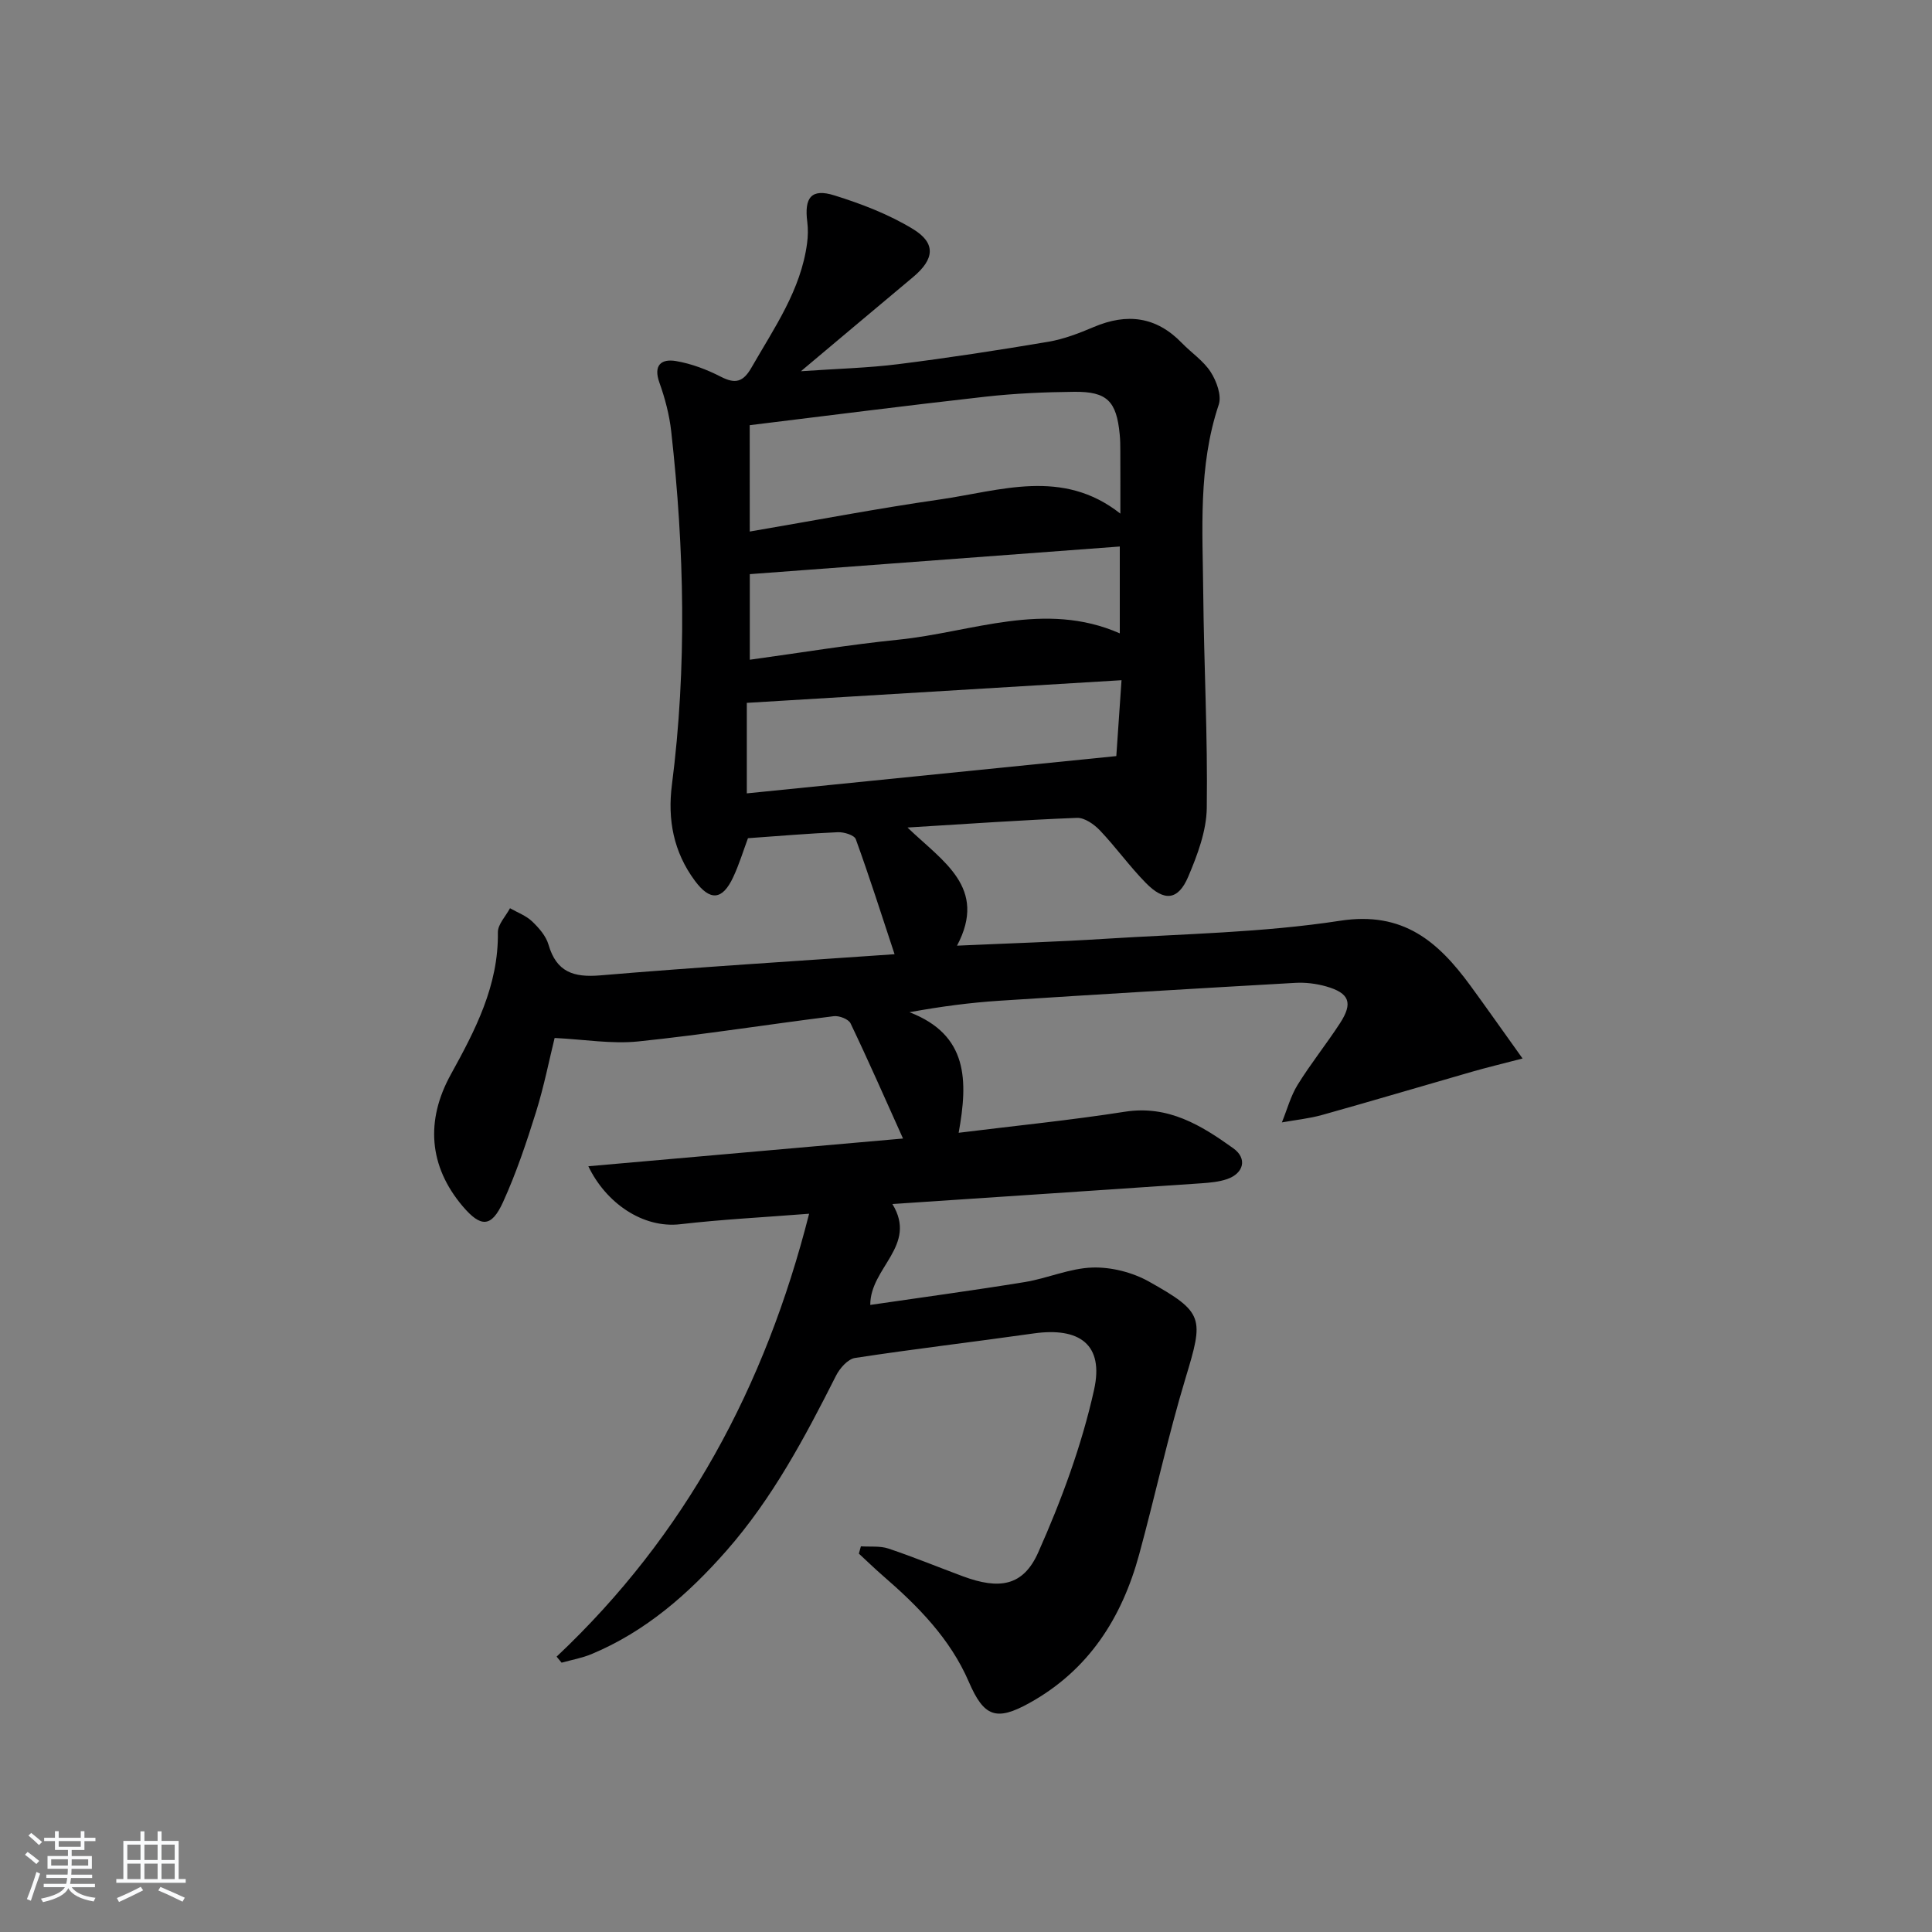 <svg enable-background="new 0 0 400 400" viewBox="0 0 400 400" xmlns="http://www.w3.org/2000/svg"><rect x="0" y="0" width="400" height="400" fill="#808080" stroke="none"/><path d="m5.17 384 .55-.58c.85.61 1.65 1.24 2.4 1.87l-.59.64c-.83-.73-1.62-1.38-2.36-1.93m1.22 9.53-.82-.34c.71-1.76 1.37-3.64 1.98-5.63.24.13.5.25.76.36-.6 1.67-1.24 3.54-1.92 5.61m-.5-13.5.57-.54c.56.44 1.31 1.06 2.26 1.87l-.65.64c-.67-.66-1.4-1.32-2.18-1.97m3.25.46h2.24v-1.36h.77v1.36h4.57v-1.36h.76v1.36h2.28v.69h-2.28v1.84h-2.64v1.26h4.18v2.64h-4.21c0 .45-.02.86-.05 1.21h4.32v.69h-4.38c-.04.34-.1.75-.19 1.22h5.15v.69h-4.82c.87 1.19 2.51 1.92 4.93 2.19-.17.31-.3.57-.37.76-2.77-.49-4.52-1.41-5.26-2.76-.56 1.26-2.3 2.23-5.24 2.9-.12-.24-.26-.48-.43-.72 2.73-.55 4.38-1.34 4.96-2.38h-4.38v-.69h4.65c.1-.38.17-.79.21-1.22h-4.32v-.69h4.4c.03-.34.05-.75.05-1.21h-4.2v-2.64h4.23v-1.26h-2.69v-1.84h-2.24zm1.46 4.46v1.29h3.45c.01-.4.02-.57.01-.53v-.32-.45h-3.46zm1.55-2.59h4.57v-1.19h-4.57zm6.11 2.59h-3.42v.77c-.01.19-.01.37-.02.53h3.44z" fill="#fafbfc"/><path d="m32.63 379.16h.82v1.98h3.54v7.89h1.46v.78h-14.37v-.78h1.46v-7.89h3.54v-1.98h.82v1.98h2.73zm-3.49 11.48.5.73c-1.61.82-3.28 1.63-5 2.42-.13-.27-.28-.55-.44-.82 1.75-.73 3.4-1.5 4.94-2.33m-2.78-5.55h2.73v-3.18h-2.73zm0 3.95h2.73v-3.2h-2.73zm3.54-3.95h2.73v-3.18h-2.73zm0 3.95h2.73v-3.2h-2.73zm7.89 4.68c-1.84-.92-3.51-1.7-5.02-2.32l.45-.73c1.89.8 3.57 1.55 5.04 2.23zm-1.62-11.81h-2.73v3.18h2.73zm-2.73 7.13h2.73v-3.2h-2.73z" fill="#fafbfc"/><path d="m115.24 342.99c26.68-25.14 43.19-55.89 52.28-91.7-9.55.75-18.13 1.18-26.65 2.17-7.76.91-15.42-4.39-19.06-12 21.8-1.92 43.31-3.82 65.15-5.74-3.72-8.26-7.16-16.11-10.86-23.84-.42-.88-2.35-1.63-3.47-1.49-13.51 1.68-26.97 3.83-40.51 5.23-5.46.56-11.07-.41-17.29-.72-1.11 4.49-2.19 9.99-3.85 15.32-1.98 6.33-4.1 12.66-6.84 18.68-2.41 5.28-4.6 5.25-8.34.85-7.03-8.29-7.72-17.76-2.47-27.28 5.06-9.17 9.91-18.44 9.75-29.44-.02-1.65 1.63-3.33 2.51-4.99 1.54.88 3.3 1.52 4.55 2.7 1.42 1.35 2.9 3.03 3.42 4.84 1.65 5.67 5.17 6.83 10.74 6.36 20.03-1.7 40.1-2.92 60.91-4.38-2.74-8.29-5.23-16.11-8.03-23.82-.31-.84-2.44-1.49-3.69-1.44-6.13.26-12.25.79-18.63 1.24-.96 2.58-1.82 5.42-3.06 8.07-2.26 4.83-4.8 4.97-7.95.72-4.4-5.95-5.66-12.61-4.74-19.83 3.13-24.4 2.58-48.79-.14-73.17-.38-3.42-1.28-6.85-2.44-10.09-1.31-3.65.39-4.99 3.4-4.49 3.2.54 6.4 1.75 9.3 3.24 3.06 1.58 4.66 1.08 6.37-1.91 4.7-8.21 10.22-16.02 11.5-25.74.19-1.44.22-2.95.04-4.38-.66-5.1.86-7 5.63-5.5 5.61 1.75 11.26 3.92 16.25 6.96 4.83 2.94 4.44 6.25.02 9.95-7.38 6.17-14.73 12.36-23.22 19.49 7.62-.53 13.95-.68 20.2-1.47 10.37-1.3 20.72-2.89 31.02-4.63 3.23-.55 6.39-1.77 9.42-3.06 6.88-2.92 12.94-2.17 18.24 3.32 1.97 2.03 4.47 3.68 5.96 6 1.21 1.88 2.3 4.85 1.67 6.75-4.3 12.82-3.33 26-3.21 39.11.14 14.81.94 29.62.73 44.41-.07 4.77-1.93 9.72-3.84 14.22-2.08 4.9-4.95 5.2-8.78 1.29-3.37-3.43-6.19-7.39-9.51-10.88-1.21-1.27-3.18-2.65-4.75-2.59-11.28.44-22.55 1.24-35.08 2 7.26 7.01 16.65 12.4 10.25 24.46 11.1-.5 20.87-.8 30.62-1.42 16.26-1.03 32.66-1.27 48.71-3.74 13.06-2.01 20.29 4.34 26.94 13.41 3.41 4.66 6.72 9.39 10.82 15.11-4.31 1.12-7.44 1.87-10.53 2.76-10.31 2.96-20.6 6.03-30.93 8.92-2.72.76-5.58 1.05-8.37 1.55 1.07-2.61 1.8-5.43 3.27-7.8 2.7-4.37 5.95-8.41 8.76-12.73 2.73-4.2 1.97-6.24-2.85-7.62-2.04-.58-4.28-.86-6.39-.74-20.41 1.16-40.82 2.37-61.23 3.7-6.03.39-12.04 1.17-18.66 2.38 12.21 4.71 12.12 14.2 10.18 24.96 11.84-1.47 23.19-2.6 34.43-4.36 8.97-1.4 15.81 2.82 22.43 7.57 2.96 2.12 2.16 5.19-1.28 6.38-1.69.58-3.56.74-5.36.87-21.06 1.44-42.12 2.83-63.94 4.29 5.29 8.63-4.62 13.14-4.58 20.89 10.71-1.57 21.36-3 31.97-4.73 4.73-.77 9.34-2.87 14.04-3.01 3.88-.12 8.26.99 11.66 2.89 11.49 6.43 11.37 7.55 7.62 19.95-3.64 12.04-6.3 24.38-9.61 36.53-3.58 13.17-10.47 24-22.75 30.8-6.87 3.8-9.4 2.85-12.52-4.38-3.86-8.95-10.52-15.68-17.75-21.94-1.72-1.49-3.35-3.08-5.02-4.62.14-.5.28-1 .42-1.51 1.9.13 3.94-.12 5.69.46 5.2 1.74 10.27 3.83 15.41 5.74 7.54 2.8 12.49 2.08 15.61-4.93 4.82-10.83 9.01-22.16 11.57-33.7 2.07-9.35-3-13-12.56-11.64-12.31 1.75-24.66 3.19-36.94 5.07-1.49.23-3.16 2.14-3.93 3.67-6.46 12.79-13.15 25.39-22.7 36.26-7.9 8.98-16.73 16.7-27.89 21.37-1.98.83-4.15 1.21-6.23 1.79-.34-.42-.69-.83-1.03-1.25zm39.99-232.94c13.55-2.31 26.41-4.78 39.36-6.64 12.52-1.8 25.36-6.55 37.37 2.93 0-4.63.01-8.78-.01-12.94 0-1.16-.01-2.33-.13-3.49-.66-6.85-2.6-8.86-9.41-8.79-6.13.06-12.29.33-18.38 1.01-16.26 1.82-32.49 3.91-48.81 5.9.01 7.57.01 14.5.01 22.02zm76.97 30.78c-26.22 1.59-51.65 3.12-77.58 4.69v18.74c25.27-2.55 50.42-5.09 76.5-7.72.3-4.35.67-9.71 1.08-15.71zm-76.96-4.24c10.45-1.43 20.58-3.12 30.77-4.15 15.21-1.54 30.28-8.14 45.83-1.31 0-6.32 0-12.29 0-17.98-25.55 1.91-50.97 3.8-76.6 5.72z" fill="#000001"/></svg>